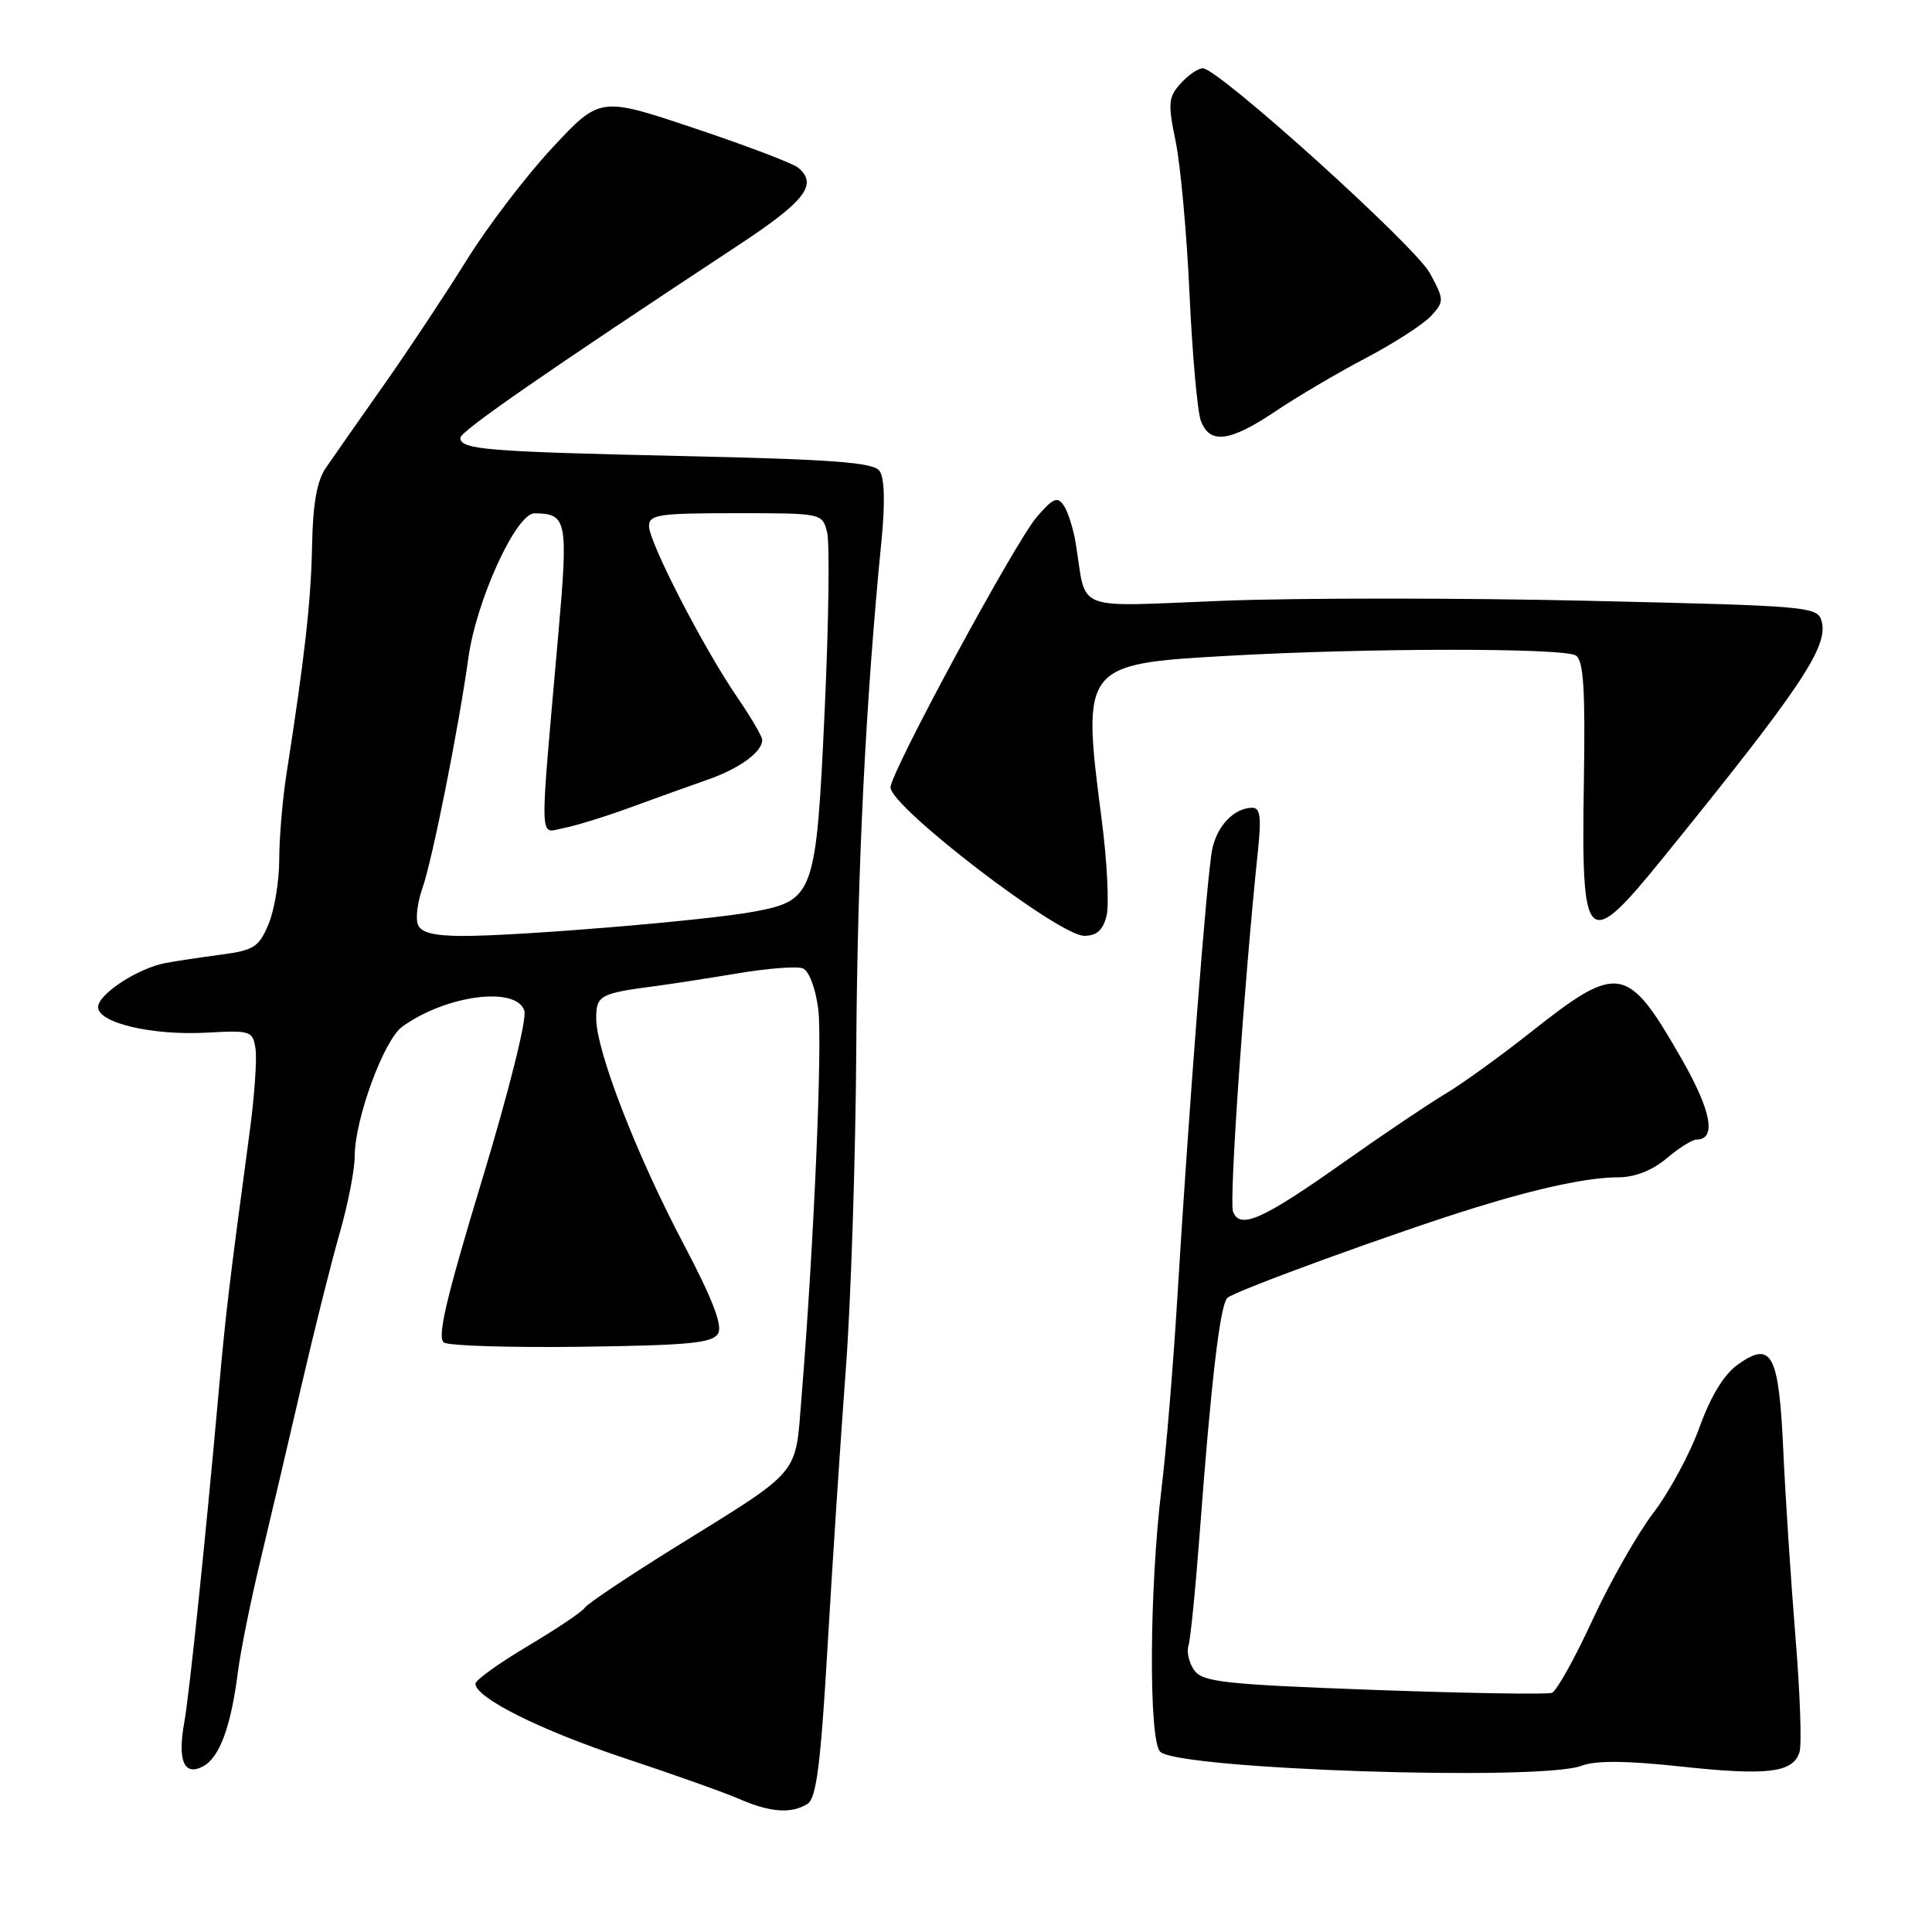<?xml version="1.0" encoding="UTF-8" standalone="no"?>
<!DOCTYPE svg PUBLIC "-//W3C//DTD SVG 1.1//EN" "http://www.w3.org/Graphics/SVG/1.1/DTD/svg11.dtd" >
<svg xmlns="http://www.w3.org/2000/svg" xmlns:xlink="http://www.w3.org/1999/xlink" version="1.1" viewBox="0 0 256 256">
 <g >
 <path fill="currentColor"
d=" M 107.00 239.02 C 108.18 238.27 108.75 233.80 109.68 217.79 C 110.33 206.63 111.41 190.30 112.07 181.50 C 112.74 172.70 113.37 153.57 113.46 139.00 C 113.61 114.94 114.70 92.91 116.80 71.65 C 117.30 66.58 117.20 63.30 116.54 62.39 C 115.71 61.27 110.33 60.87 90.50 60.43 C 64.34 59.85 61.00 59.57 61.00 58.01 C 61.00 57.15 72.33 49.30 97.72 32.57 C 106.70 26.66 108.43 24.43 105.75 22.21 C 105.06 21.64 98.88 19.29 92.00 16.99 C 79.50 12.80 79.50 12.80 73.16 19.61 C 69.68 23.35 64.58 30.04 61.84 34.46 C 59.09 38.88 54.16 46.33 50.87 51.00 C 47.58 55.67 44.13 60.60 43.20 61.96 C 41.99 63.70 41.46 66.71 41.35 72.33 C 41.21 79.65 40.39 86.97 37.95 102.62 C 37.43 105.98 37.00 111.06 37.00 113.90 C 37.00 116.74 36.36 120.59 35.58 122.46 C 34.32 125.48 33.64 125.92 29.33 126.49 C 26.67 126.84 23.36 127.34 21.96 127.60 C 18.28 128.28 13.00 131.73 13.00 133.45 C 13.00 135.55 20.16 137.23 27.41 136.83 C 33.25 136.51 33.51 136.60 33.86 139.00 C 34.06 140.38 33.71 145.32 33.08 150.00 C 30.31 170.59 29.90 174.10 28.97 184.50 C 27.22 204.05 25.10 224.41 24.42 228.21 C 23.50 233.30 24.39 235.40 26.91 234.05 C 29.10 232.88 30.60 228.80 31.53 221.50 C 31.88 218.75 33.24 212.00 34.57 206.50 C 35.89 201.00 38.32 190.65 39.97 183.50 C 41.62 176.35 43.88 167.35 44.98 163.50 C 46.09 159.65 47.00 155.03 47.00 153.22 C 47.00 148.33 50.86 137.79 53.30 136.04 C 59.11 131.84 68.43 130.63 69.48 133.93 C 69.83 135.03 67.41 144.69 63.83 156.49 C 59.05 172.28 57.88 177.31 58.84 177.90 C 59.54 178.33 67.80 178.58 77.20 178.45 C 91.38 178.26 94.44 177.96 95.16 176.68 C 95.76 175.61 94.37 172.03 90.57 164.82 C 84.35 153.05 79.00 139.24 79.00 134.95 C 79.00 131.88 79.48 131.62 87.00 130.64 C 88.92 130.39 93.75 129.64 97.72 128.98 C 101.70 128.31 105.59 128.01 106.37 128.31 C 107.19 128.63 108.06 130.91 108.42 133.68 C 109.00 138.17 107.85 165.02 106.19 185.35 C 105.36 195.68 106.29 194.58 89.41 205.05 C 83.17 208.93 77.80 212.52 77.48 213.04 C 77.16 213.55 73.77 215.83 69.95 218.10 C 66.13 220.37 63.00 222.62 63.00 223.10 C 63.00 224.97 71.67 229.29 82.83 232.99 C 89.25 235.12 96.08 237.55 98.00 238.39 C 102.05 240.16 104.88 240.36 107.00 239.02 Z  M 209.57 233.97 C 211.44 233.26 215.48 233.29 222.69 234.07 C 234.19 235.31 237.58 234.90 238.44 232.18 C 238.76 231.18 238.52 224.32 237.91 216.93 C 237.31 209.54 236.58 198.45 236.30 192.28 C 235.71 179.36 234.78 177.60 230.27 180.81 C 228.44 182.11 226.69 184.98 225.20 189.10 C 223.96 192.56 221.21 197.67 219.09 200.45 C 216.97 203.23 213.33 209.63 211.00 214.69 C 208.67 219.74 206.26 224.07 205.63 224.31 C 205.01 224.54 194.38 224.37 182.02 223.92 C 162.38 223.20 159.38 222.88 158.27 221.35 C 157.56 220.39 157.21 218.91 157.48 218.05 C 157.75 217.20 158.42 210.43 158.98 203.00 C 160.48 182.99 161.66 172.94 162.63 171.98 C 163.54 171.07 185.25 163.17 195.50 160.01 C 204.08 157.36 210.51 156.00 214.44 156.00 C 216.61 156.00 218.92 155.10 220.82 153.50 C 222.45 152.12 224.24 151.00 224.79 151.00 C 227.47 151.00 226.78 147.22 222.84 140.34 C 215.64 127.76 214.49 127.55 202.81 136.79 C 198.79 139.97 193.70 143.64 191.50 144.95 C 189.30 146.26 183.22 150.35 178.00 154.04 C 167.26 161.63 164.30 162.95 163.38 160.54 C 162.85 159.17 164.84 130.37 166.68 112.76 C 167.16 108.21 166.99 107.01 165.89 107.03 C 163.51 107.09 161.29 109.40 160.63 112.51 C 159.94 115.76 157.51 147.03 155.98 172.32 C 155.45 181.03 154.52 192.28 153.90 197.32 C 152.29 210.50 152.19 230.57 153.73 232.11 C 156.04 234.45 204.11 236.05 209.57 233.97 Z  M 146.62 121.36 C 146.99 119.91 146.70 114.17 145.98 108.61 C 143.32 88.14 143.44 87.98 162.69 86.90 C 181.23 85.85 207.19 85.83 208.81 86.86 C 209.83 87.51 210.07 91.34 209.87 103.63 C 209.52 125.68 210.16 126.27 220.56 113.43 C 238.54 91.25 242.26 85.70 241.39 82.38 C 240.86 80.36 240.05 80.29 210.53 79.61 C 193.86 79.22 172.10 79.22 162.17 79.60 C 141.85 80.39 144.05 81.24 142.54 72.00 C 142.23 70.08 141.52 67.83 140.97 67.00 C 140.13 65.74 139.55 65.98 137.38 68.50 C 134.51 71.82 118.00 102.35 118.00 104.33 C 118.00 106.92 140.27 124.00 143.66 124.00 C 145.31 124.00 146.15 123.26 146.62 121.36 Z  M 168.99 54.51 C 171.84 52.59 177.25 49.40 181.01 47.43 C 184.76 45.45 188.65 42.94 189.64 41.85 C 191.38 39.93 191.37 39.73 189.47 36.20 C 187.54 32.62 161.55 9.15 159.40 9.05 C 158.80 9.02 157.48 9.92 156.46 11.04 C 154.80 12.88 154.73 13.66 155.79 18.79 C 156.43 21.93 157.26 31.02 157.62 39.00 C 157.99 46.98 158.66 54.51 159.12 55.75 C 160.28 58.90 162.95 58.57 168.99 54.51 Z  M 55.37 122.51 C 55.05 121.69 55.32 119.56 55.95 117.76 C 57.27 114.06 60.74 96.66 62.07 87.13 C 63.13 79.50 68.40 67.99 70.83 68.02 C 75.14 68.05 75.31 68.93 73.97 84.13 C 71.46 112.69 71.40 110.33 74.65 109.73 C 76.22 109.44 80.20 108.21 83.50 107.00 C 86.80 105.79 91.42 104.13 93.77 103.31 C 97.98 101.84 101.00 99.64 101.00 98.04 C 101.00 97.59 99.50 95.04 97.67 92.36 C 93.22 85.87 86.00 71.86 86.00 69.71 C 86.00 68.19 87.30 68.00 97.48 68.00 C 108.95 68.00 108.96 68.00 109.60 70.55 C 109.95 71.95 109.81 82.50 109.28 93.98 C 108.15 118.61 107.89 119.32 99.78 120.82 C 93.48 121.98 68.67 124.04 61.22 124.02 C 57.48 124.00 55.77 123.57 55.37 122.51 Z "/>
</g>
</svg>